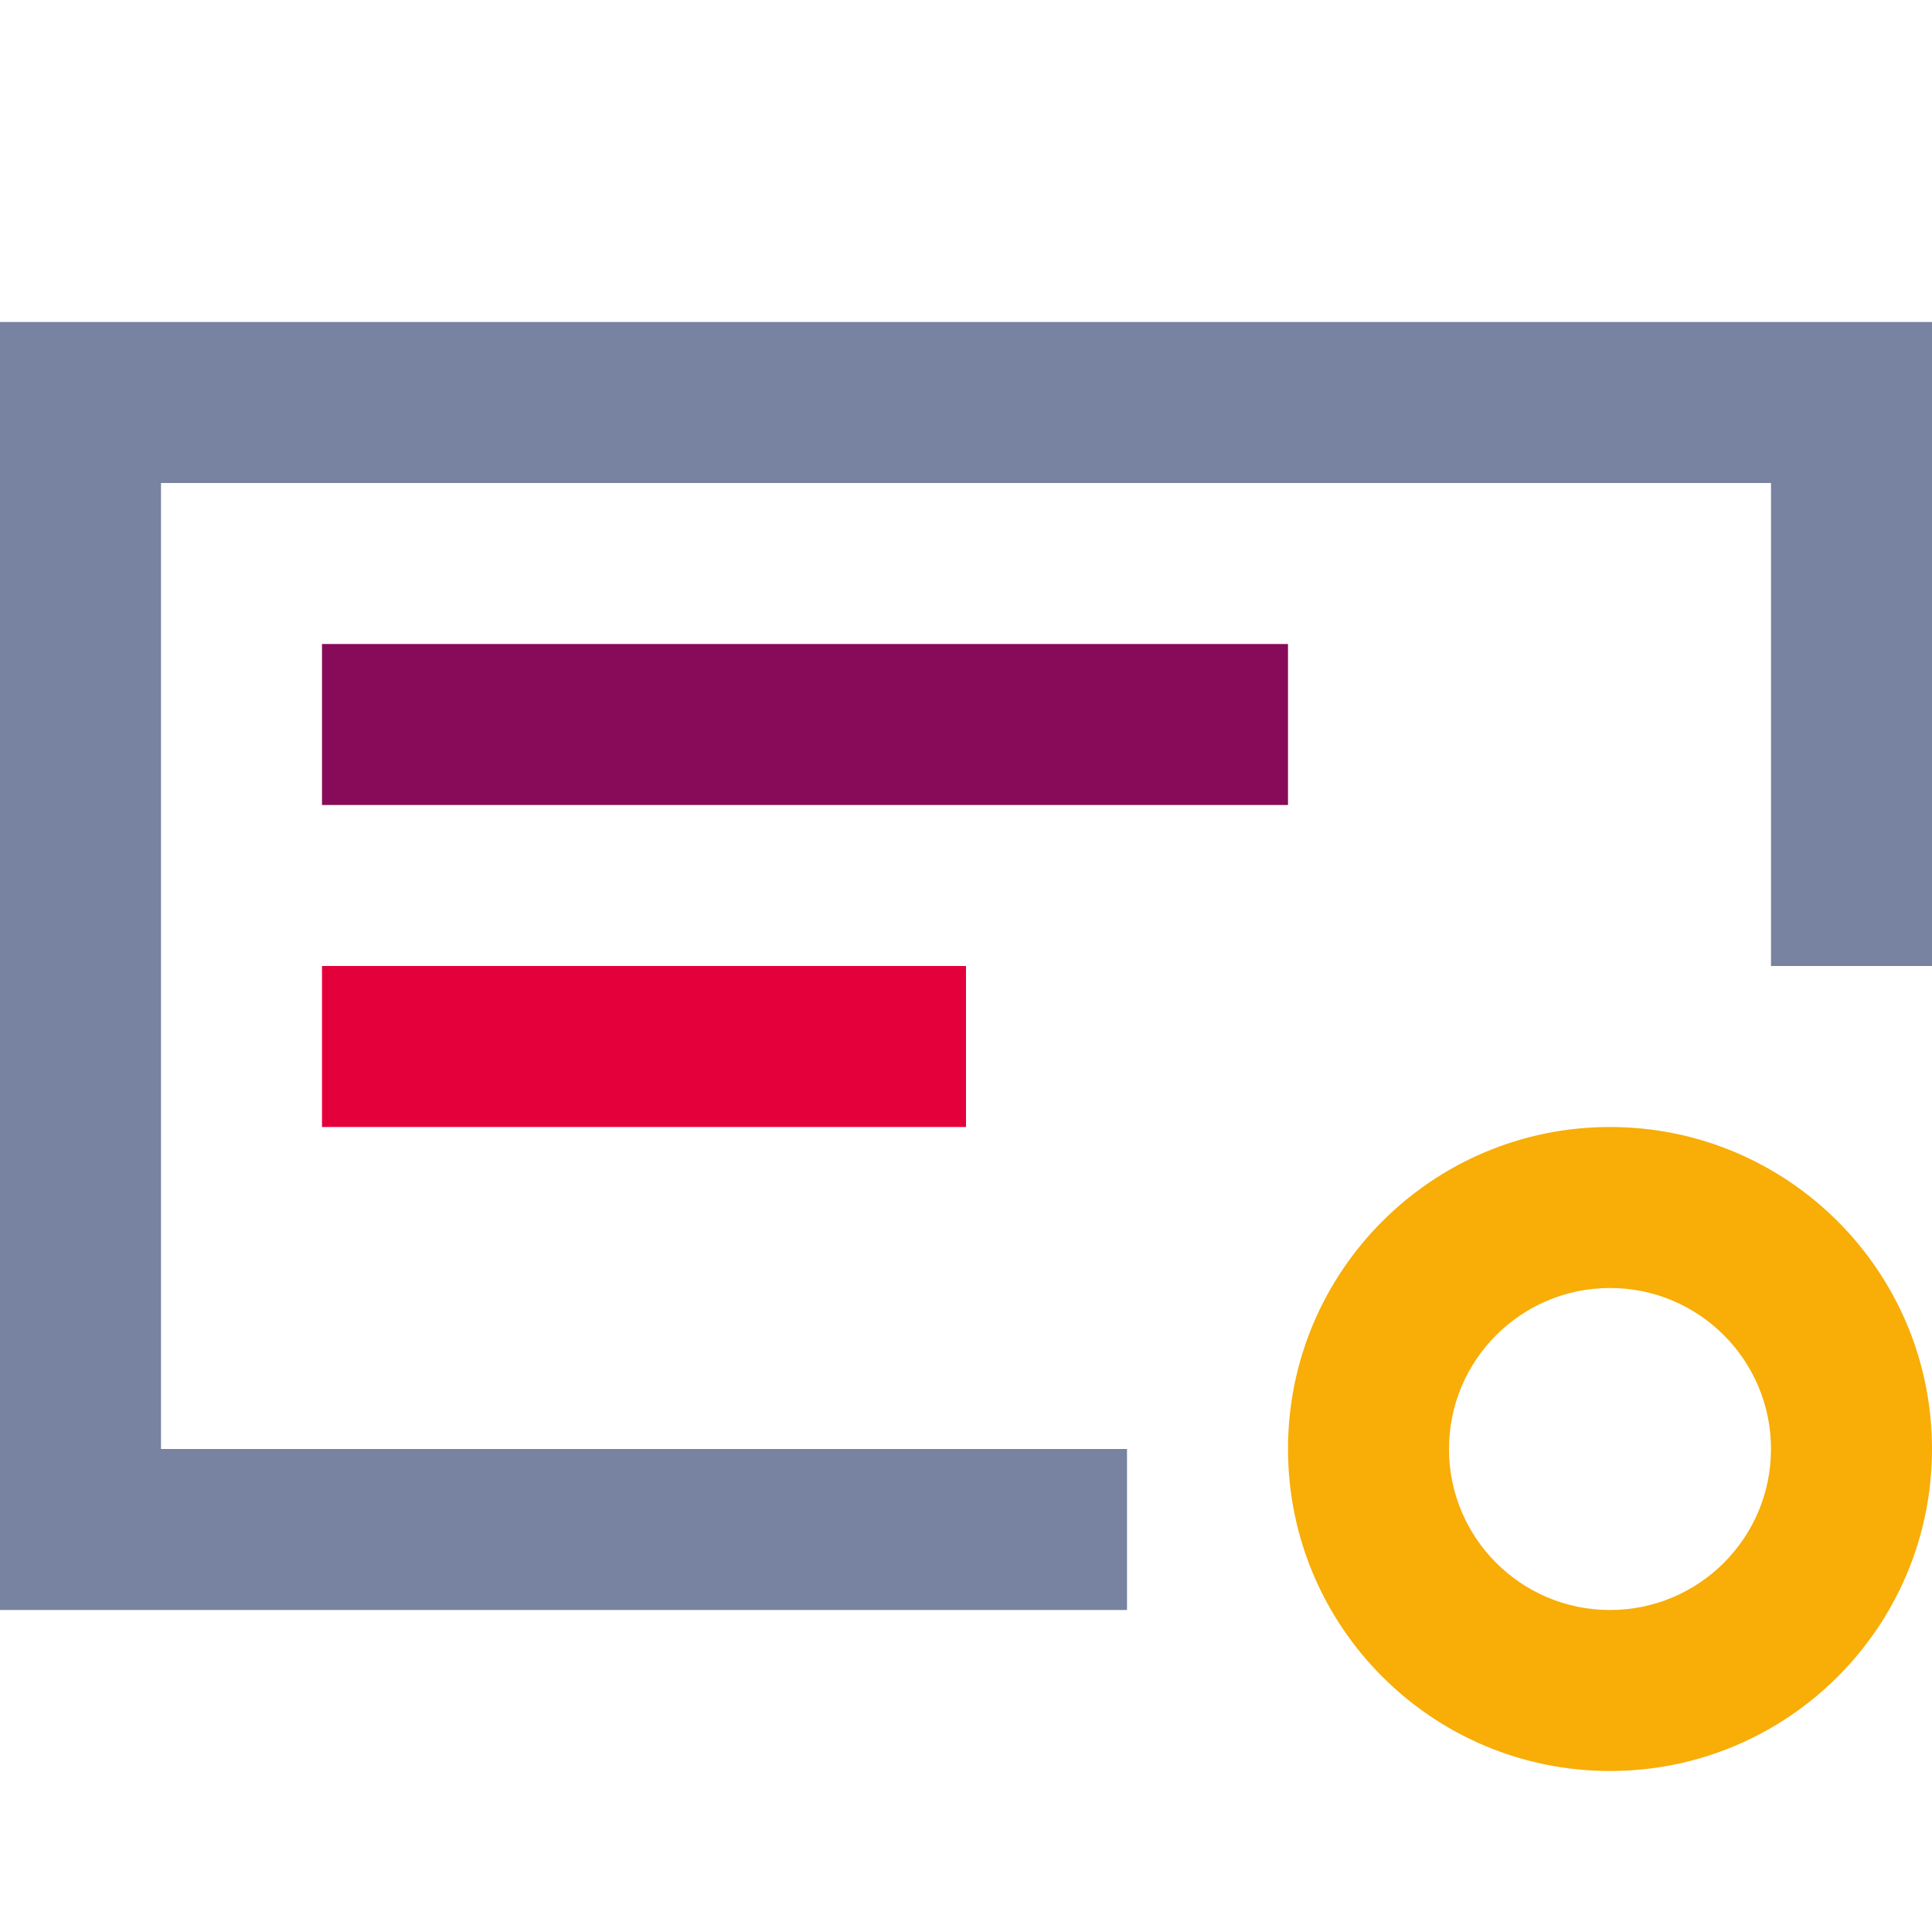 <svg width="48" height="48" viewBox="0 0 48 48" fill="none" xmlns="http://www.w3.org/2000/svg">
<rect x="8" y="16" width="24" height="4" fill="#870B58"/>
<rect x="8" y="24" width="16" height="4" fill="#E4003A"/>
<path fill-rule="evenodd" clip-rule="evenodd" d="M40 40C42.209 40 44 38.209 44 36C44 33.791 42.209 32 40 32C37.791 32 36 33.791 36 36C36 38.209 37.791 40 40 40ZM40 44C44.418 44 48 40.418 48 36C48 31.582 44.418 28 40 28C35.582 28 32 31.582 32 36C32 40.418 35.582 44 40 44Z" fill="#F8AD07"/>
<path d="M0 8H48V24H44V12H4V36H28V40H0V8Z" fill="#7783A0"/>
</svg>

